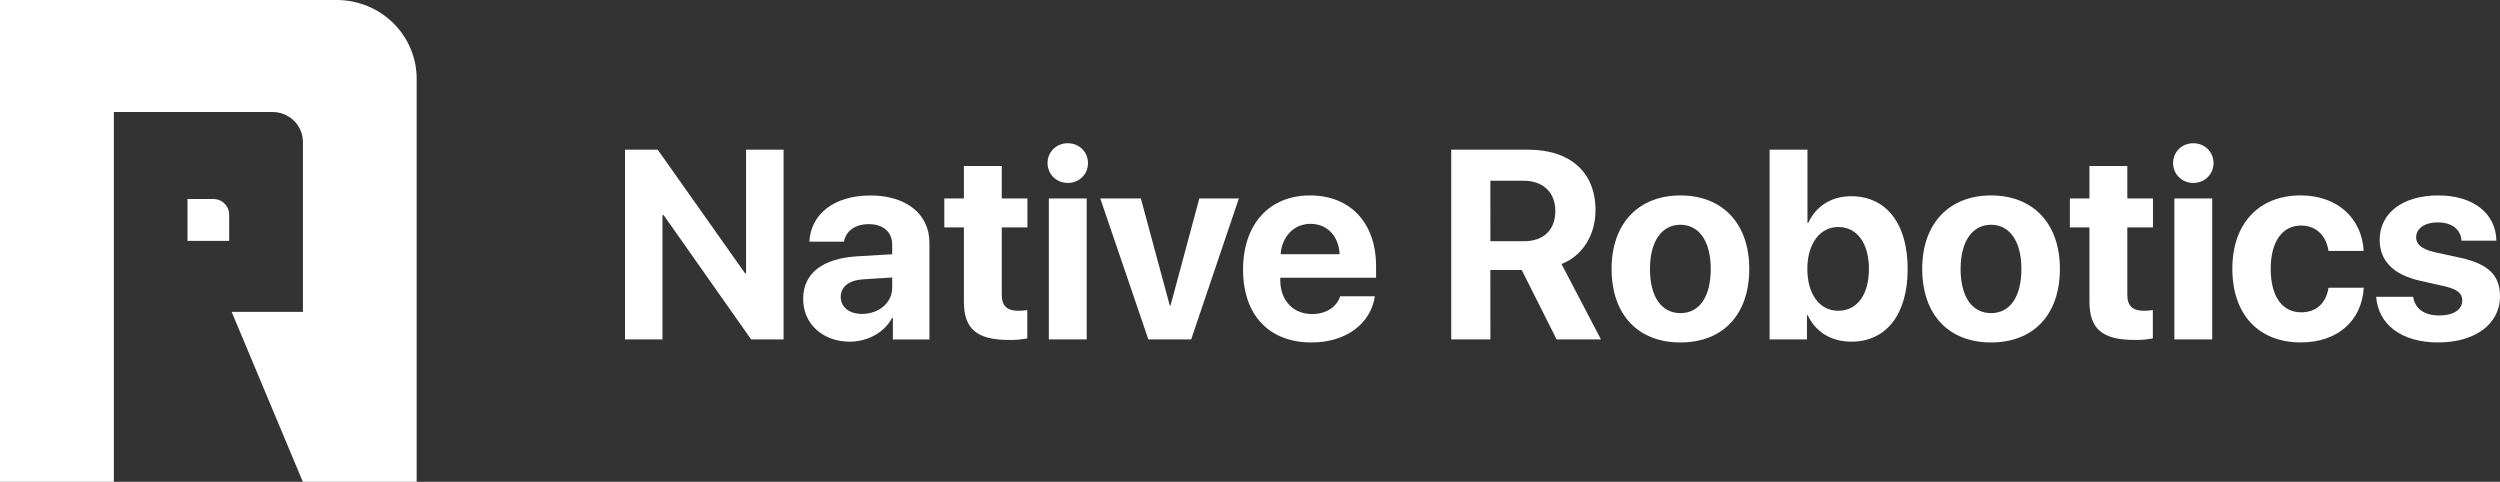 <svg width="192" height="37" viewBox="0 0 192 37" fill="none" xmlns="http://www.w3.org/2000/svg">
<rect x="0" y="0" width="192" height="37" fill="#333333" stroke="none"/>
<path d="M48 26.068V11.495H50.51L57.22 20.988H57.298V11.495H60.177V26.068H57.688L50.968 16.522H50.877V26.068H48Z" fill="white"/>
<path d="M61.682 22.957C61.682 20.988 63.172 19.847 65.834 19.685L68.521 19.526V18.81C68.521 17.801 67.825 17.215 66.729 17.215C65.634 17.215 64.958 17.76 64.818 18.558H62.159C62.269 16.457 64.031 15.013 66.859 15.013C69.597 15.013 71.379 16.445 71.379 18.629V26.072H68.572V24.412H68.512C67.914 25.563 66.59 26.241 65.256 26.241C63.225 26.24 61.682 24.906 61.682 22.957ZM68.521 22.099V21.311L66.271 21.452C65.187 21.532 64.569 22.028 64.569 22.796C64.569 23.603 65.226 24.108 66.212 24.108C67.476 24.108 68.521 23.27 68.521 22.099Z" fill="white"/>
<path d="M76.935 12.747V15.242H78.906V17.464H76.935V22.644C76.935 23.472 77.333 23.866 78.189 23.866C78.426 23.867 78.662 23.85 78.895 23.816V25.987C78.439 26.076 77.975 26.117 77.511 26.108C75.001 26.108 74.027 25.259 74.027 23.149V17.464H72.524V15.242H74.027V12.747H76.935Z" fill="white"/>
<path d="M80.452 12.525C80.452 11.667 81.129 11 82.005 11C82.882 11 83.558 11.667 83.558 12.525C83.558 13.383 82.882 14.05 82.005 14.05C81.129 14.05 80.452 13.373 80.452 12.525ZM80.551 15.242H83.459V26.068H80.551V15.242Z" fill="white"/>
<path d="M91.481 26.068H88.195L84.501 15.242H87.617L89.838 23.462H89.897L92.108 15.242H95.145L91.481 26.068Z" fill="white"/>
<path d="M105.59 22.755C105.272 24.876 103.359 26.3 100.721 26.3C97.436 26.3 95.467 24.169 95.467 20.705C95.467 17.241 97.458 15.009 100.614 15.009C103.72 15.009 105.682 17.14 105.682 20.432V21.331H98.325V21.513C98.325 23.058 99.29 24.119 100.774 24.119C101.839 24.119 102.656 23.583 102.924 22.755H105.59ZM98.352 19.523H102.882C102.822 18.14 101.936 17.191 100.642 17.191C99.368 17.191 98.451 18.17 98.352 19.523Z" fill="white"/>
<path d="M114.461 26.068H111.454V11.495H117.336C120.641 11.495 122.534 13.262 122.534 16.141C122.534 18.009 121.578 19.625 119.924 20.278L122.952 26.064H119.546L116.868 20.734H114.459L114.461 26.068ZM114.461 18.524H117.049C118.563 18.524 119.449 17.645 119.449 16.201C119.449 14.787 118.513 13.879 117.018 13.879H114.46L114.461 18.524Z" fill="white"/>
<path d="M123.77 20.645C123.77 17.14 125.86 15.009 129.056 15.009C132.252 15.009 134.343 17.13 134.343 20.645C134.343 24.209 132.282 26.3 129.056 26.3C125.831 26.3 123.77 24.199 123.77 20.645ZM131.386 20.654C131.386 18.506 130.47 17.261 129.056 17.261C127.642 17.261 126.717 18.503 126.717 20.654C126.717 22.826 127.623 24.048 129.056 24.048C130.49 24.048 131.386 22.826 131.386 20.654Z" fill="white"/>
<path d="M138.834 24.21H138.775V26.068H135.906V11.495H138.814V17.12H138.874C139.462 15.838 140.646 15.07 142.168 15.07C144.856 15.07 146.509 17.161 146.509 20.655C146.509 24.149 144.862 26.24 142.178 26.24C140.616 26.24 139.422 25.472 138.834 24.21ZM138.804 20.655C138.804 22.614 139.76 23.866 141.174 23.866C142.628 23.866 143.534 22.635 143.534 20.655C143.534 18.675 142.617 17.434 141.174 17.434C139.77 17.434 138.804 18.716 138.804 20.655Z" fill="white"/>
<path d="M147.626 20.645C147.626 17.14 149.717 15.009 152.913 15.009C156.109 15.009 158.2 17.13 158.2 20.645C158.2 24.209 156.139 26.3 152.913 26.3C149.687 26.3 147.626 24.199 147.626 20.645ZM155.243 20.654C155.243 18.506 154.327 17.261 152.913 17.261C151.499 17.261 150.574 18.503 150.574 20.654C150.574 22.826 151.479 24.048 152.913 24.048C154.347 24.048 155.243 22.826 155.243 20.654Z" fill="white"/>
<path d="M163.378 12.747V15.242H165.348V17.464H163.378V22.644C163.378 23.472 163.776 23.866 164.632 23.866C164.869 23.867 165.105 23.85 165.338 23.816V25.987C164.882 26.076 164.418 26.117 163.954 26.108C161.444 26.108 160.47 25.259 160.47 23.149V17.464H158.966V15.242H160.47V12.747H163.378Z" fill="white"/>
<path d="M166.893 12.525C166.893 11.667 167.569 11 168.446 11C169.323 11 169.999 11.667 169.999 12.525C169.999 13.383 169.322 14.05 168.446 14.05C167.57 14.05 166.893 13.373 166.893 12.525ZM166.992 15.242H169.899V26.068H166.992V15.242Z" fill="white"/>
<path d="M178.829 19.271C178.66 18.13 177.913 17.322 176.718 17.322C175.284 17.322 174.389 18.554 174.389 20.645C174.389 22.775 175.284 23.986 176.728 23.986C177.893 23.986 178.65 23.279 178.829 22.097H181.537C181.388 24.652 179.506 26.298 176.698 26.298C173.483 26.298 171.444 24.178 171.444 20.643C171.444 17.168 173.483 15.008 176.681 15.008C179.568 15.008 181.4 16.815 181.529 19.269L178.829 19.271Z" fill="white"/>
<path d="M187.263 15.009C189.941 15.009 191.683 16.382 191.723 18.483H189.045C188.985 17.615 188.298 17.079 187.223 17.079C186.218 17.079 185.56 17.544 185.56 18.241C185.56 18.776 186.018 19.14 186.954 19.362L188.993 19.806C191.133 20.291 192 21.149 192 22.766C192 24.896 190.068 26.3 187.25 26.3C184.403 26.3 182.651 24.906 182.491 22.796H185.329C185.469 23.704 186.175 24.228 187.33 24.228C188.435 24.228 189.102 23.784 189.102 23.077C189.102 22.532 188.744 22.229 187.788 21.996L185.817 21.552C183.796 21.087 182.758 20.017 182.758 18.421C182.762 16.363 184.524 15.009 187.263 15.009Z" fill="white"/>
<g style="mix-blend-mode:multiply">
<path d="M14.4 15.283H16.39C16.711 15.283 17.019 15.411 17.246 15.639C17.473 15.867 17.6 16.177 17.6 16.499V18.5H14.4V15.283Z" fill="white"/>
</g>
<g style="mix-blend-mode:multiply">
<path fill-rule="evenodd" clip-rule="evenodd" d="M8.743 37V8.603H20.937C21.554 8.604 22.145 8.846 22.582 9.276C23.018 9.706 23.264 10.289 23.265 10.896V23.952H17.792L23.257 37H32V6.054C32.001 4.45 31.355 2.911 30.205 1.776C29.055 0.641 27.494 0.002 25.866 0L0 0V37H8.743Z" fill="white"/>
</g>
</svg>
